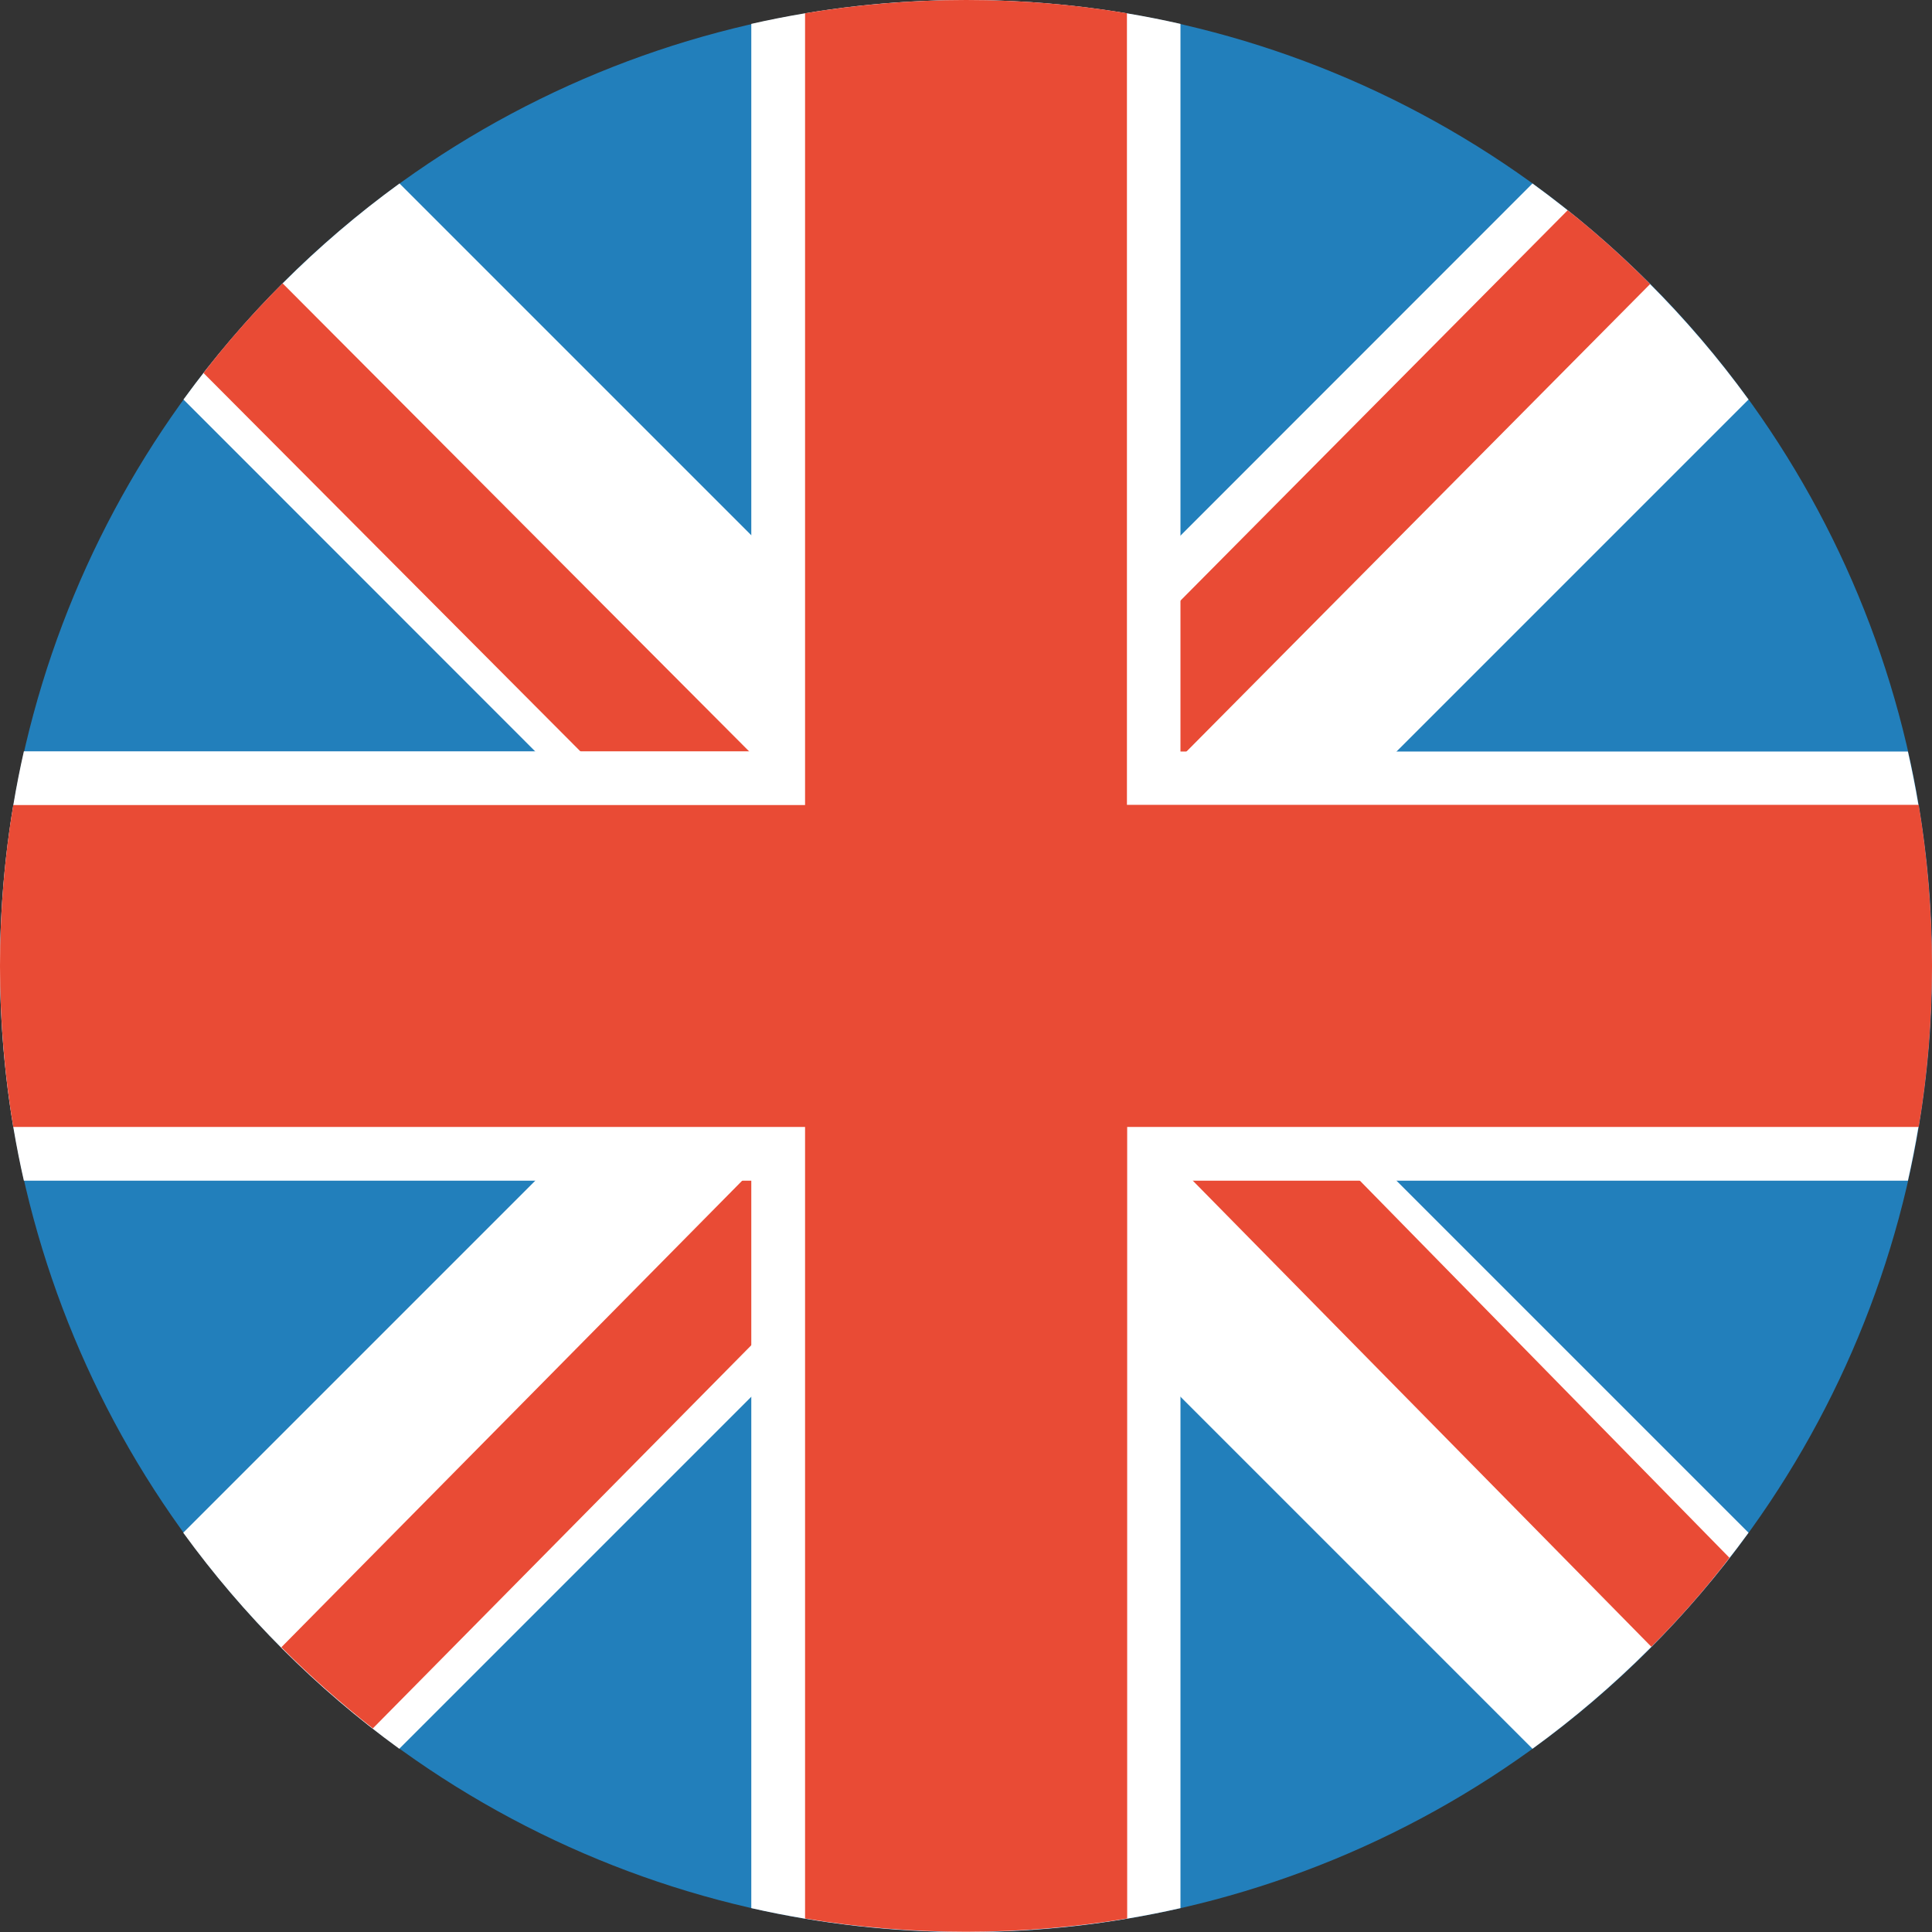 <?xml version="1.0" encoding="UTF-8"?><svg id="Layer_2" xmlns="http://www.w3.org/2000/svg" viewBox="0 0 80.13 80.13"><rect x="0" y="0" width="80.13" height="80.13" fill="#333333" stroke="none"/><defs><style>.cls-1{fill:#227fbb;}.cls-2{fill:#fff;}.cls-2,.cls-3{fill-rule:evenodd;}.cls-3{fill:#e94b35;}</style></defs><g id="Layer_1-2"><g><circle class="cls-1" cx="40.07" cy="40.07" r="40.07"/><path class="cls-2" d="M16.57,7.61l23.5,23.5L63.56,7.61c3.44,2.5,6.46,5.52,8.96,8.96l-23.5,23.5,23.5,23.5c-2.5,3.44-5.52,6.46-8.96,8.96l-23.5-23.5-23.5,23.5c-3.44-2.5-6.46-5.52-8.96-8.96l23.5-23.5L7.61,16.57c2.5-3.44,5.52-6.46,8.96-8.96Z"/><path class="cls-3" d="M71.73,64.61l-20.57-20.99h-6.95l24.28,24.68c1.16-1.16,2.24-2.39,3.24-3.69h0Zm-56.27,7.08l27.28-27.62h-7.12l-23.95,24.25c1.19,1.2,2.46,2.32,3.8,3.37h0ZM68.44,11.78l-22.81,23h-6.46l25.85-26.06c1.2,.95,2.34,1.98,3.42,3.06ZM8.44,15.47l17.85,17.92h7L11.72,11.75c-1.17,1.17-2.27,2.41-3.28,3.72Z"/><path class="cls-2" d="M31.16,.99V31.16H.99C.33,34.08,0,37.07,0,40.07,0,43.13,.34,46.11,.99,48.97H31.16v30.17c2.92,.66,5.91,.99,8.9,.99,3.06,0,6.04-.34,8.9-.99v-30.17h30.17c.66-2.92,.99-5.91,.99-8.9,0-3.06-.34-6.04-.99-8.9h-30.17V.99C46.05,.33,43.06,0,40.07,0,37.01,0,34.03,.34,31.16,.99Z"/><path class="cls-3" d="M33.39,.55V33.39H.55C.18,35.6,0,37.83,0,40.07,0,42.34,.19,44.57,.55,46.74H33.39v32.83c2.21,.37,4.44,.55,6.68,.55,2.27,0,4.51-.19,6.68-.55V46.74h32.83c.37-2.21,.55-4.44,.55-6.68,0-2.27-.19-4.51-.55-6.68H46.74V.55C44.54,.18,42.3,0,40.07,0,37.79,0,35.56,.19,33.39,.55Z"/></g></g></svg>
